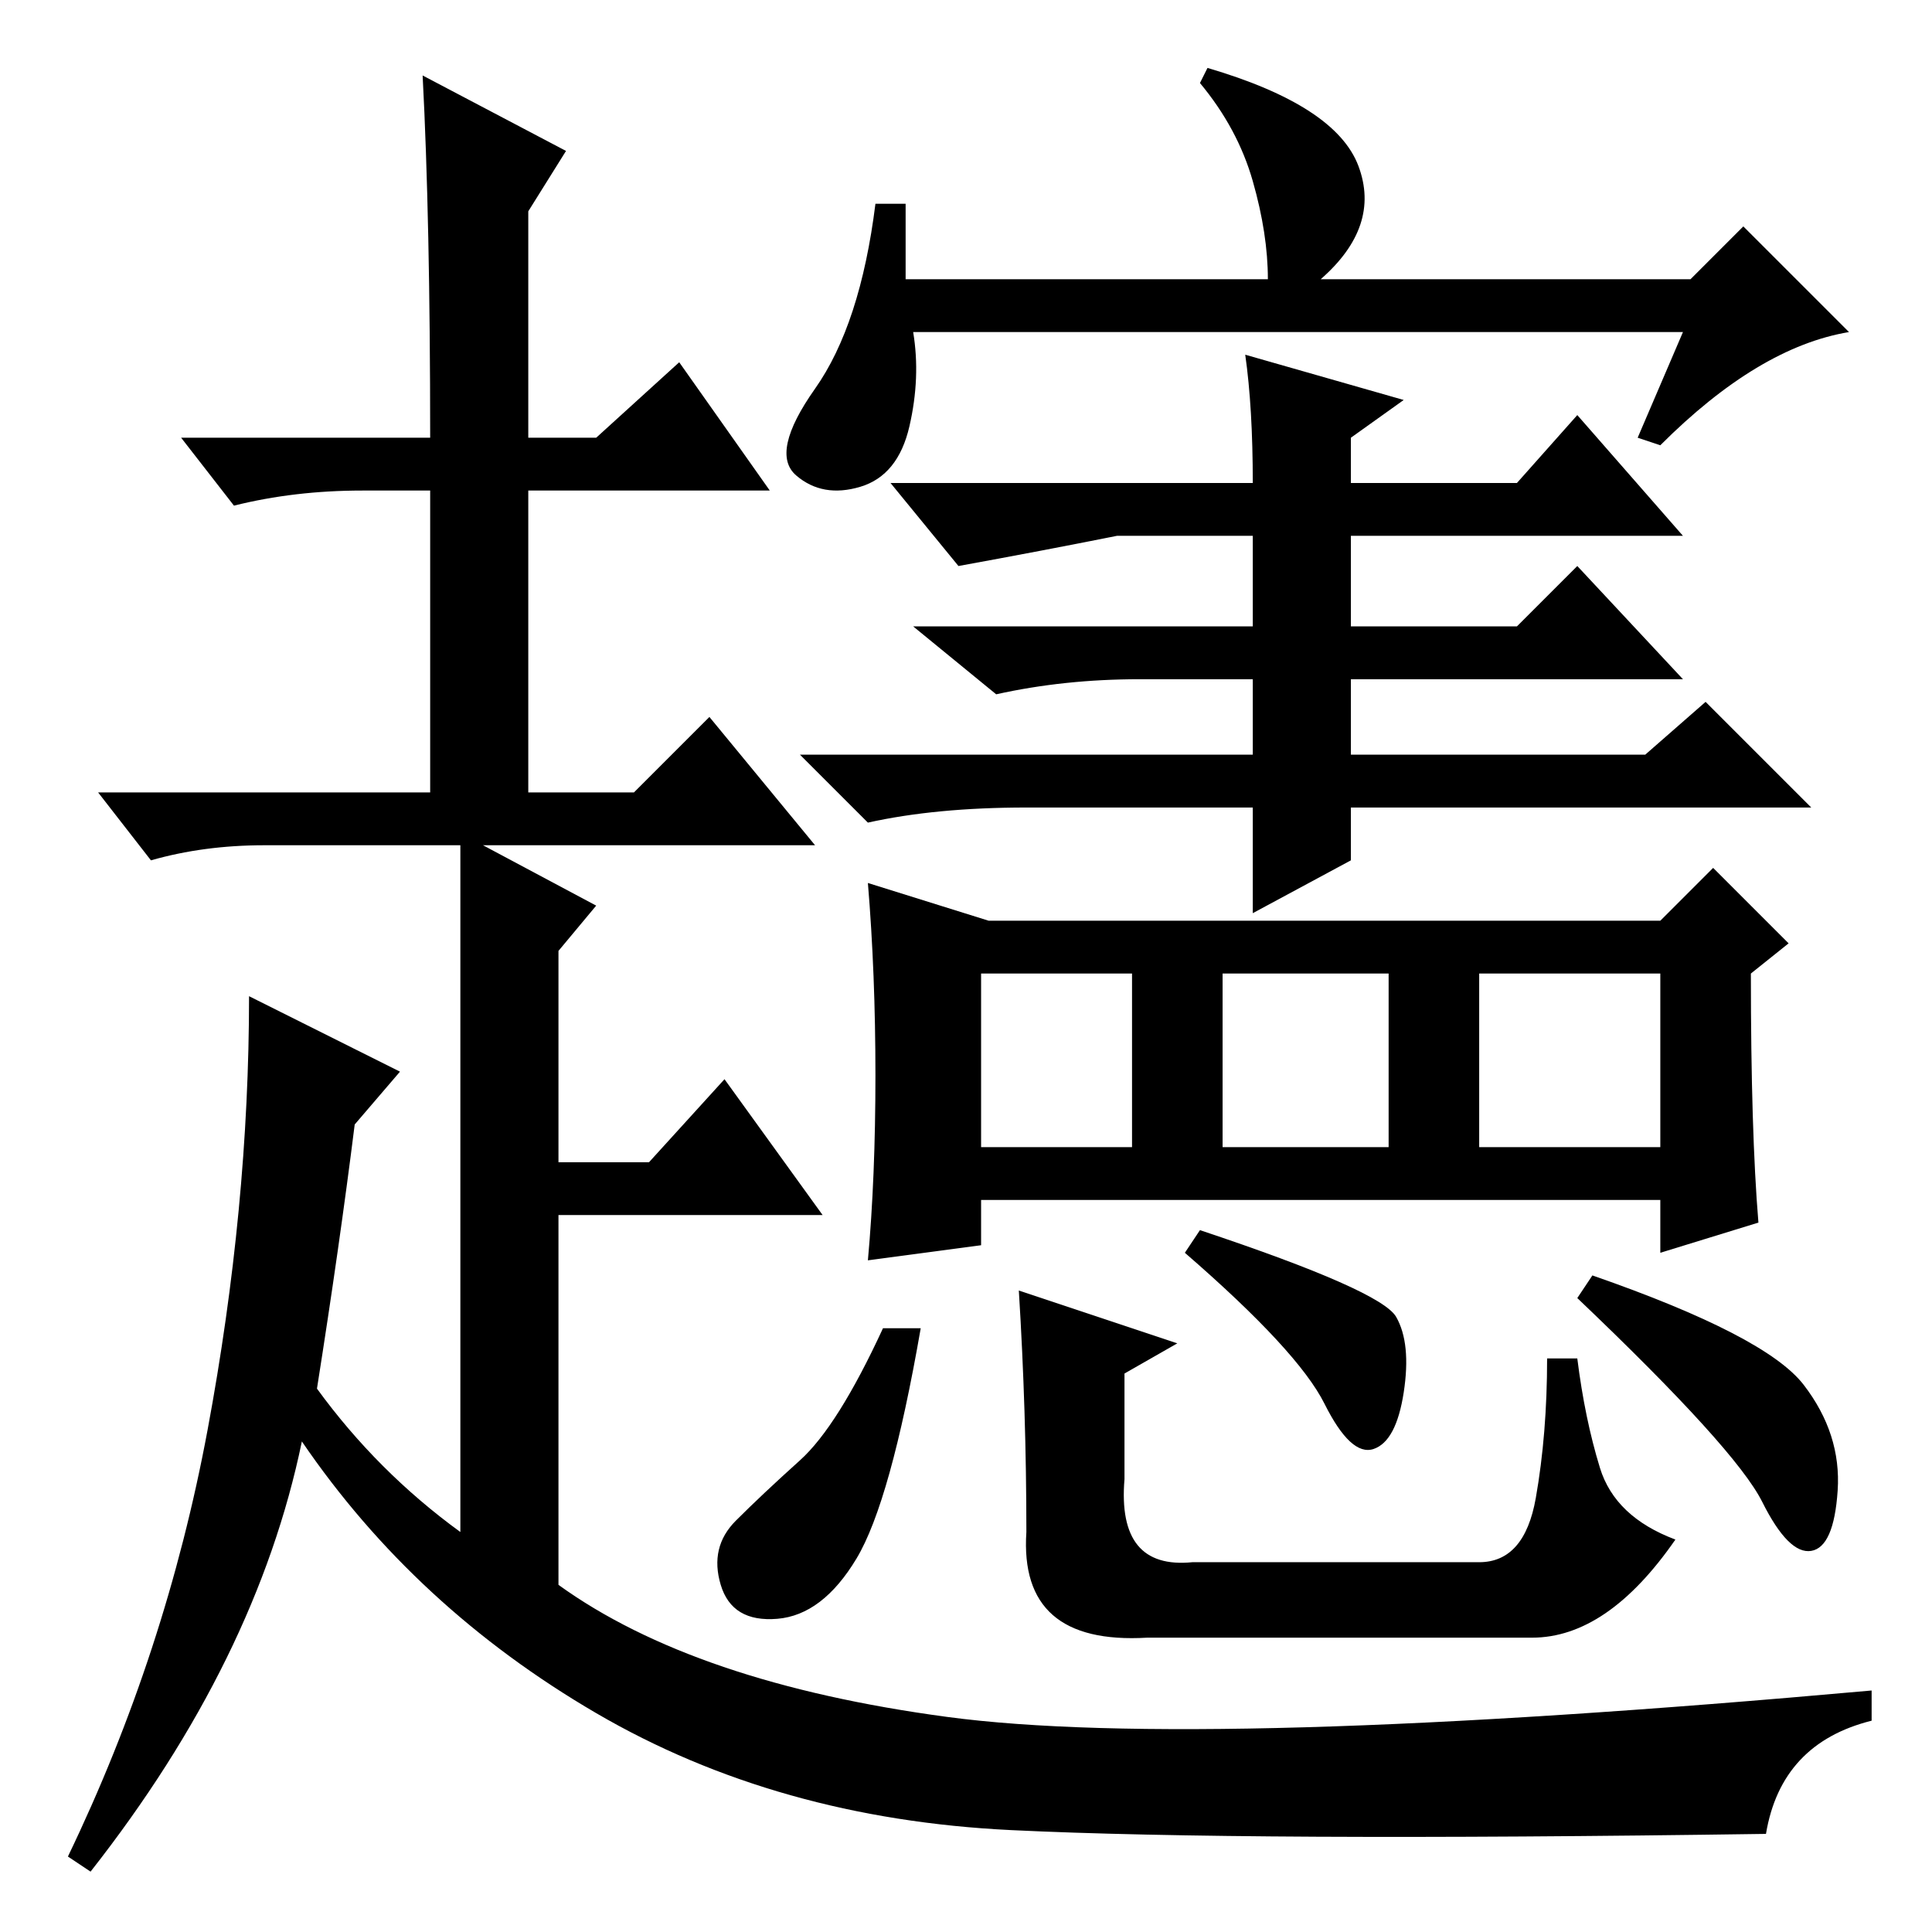 <?xml version="1.0" standalone="no"?>
<!DOCTYPE svg PUBLIC "-//W3C//DTD SVG 1.1//EN" "http://www.w3.org/Graphics/SVG/1.1/DTD/svg11.dtd" >
<svg xmlns="http://www.w3.org/2000/svg" xmlns:xlink="http://www.w3.org/1999/xlink" version="1.1" viewBox="0 -36 256 256">
  <g transform="matrix(1 0 0 -1 0 220)">
   <path fill="currentColor"
d="M120 219h48q0 6 -2 13t-7 13l1 2q17 -5 20 -13t-5 -15h49l7 7l14 -14q-12 -2 -25 -15l-3 1l6 14h-102q1 -6 -0.5 -12.5t-6.5 -8t-8.5 1.5t2.5 11.5t8 24.5h4v-10zM165 209l21 -6l-7 -5v-6h22l8 9l14 -16h-44v-12h22l8 8l14 -15h-44v-10h39l8 7l14 -14h-61v-7l-13 -7v14
h-30q-12 0 -21 -2l-9 9h60v10h-15q-10 0 -19 -2l-11 9h45v12h-18q-10 -2 -21 -4l-9 11h48q0 10 -1 17zM196 104h24v23h-24v-23zM233 94l-13 -4v7h-90v-6l-15 -2q1 11 1 24.5t-1 25.5l16 -5h89l7 7l10 -10l-5 -4q0 -21 1 -33zM130 104h20v23h-20v-23zM162 104h22v23h-22v-23z
M113.5 49.5q-4.5 -7.5 -10.5 -8t-7.5 4.5t2 8.5t8.5 8t11 17.5h5q-4 -23 -8.5 -30.5zM135 85l21 -7l-7 -4v-14q-1 -12 9 -11h38q6 0 7.5 8.5t1.5 18.5h4q1 -8 3 -14.5t10 -9.5q-9 -13 -19 -13h-51q-17 -1 -16 14q0 16 -1 32zM185 81.5q2 -3.5 1 -10t-4 -7.5t-6.5 6t-18.5 20
l2 3q24 -8 26 -11.5zM239 72.5q5 -6.5 4.5 -14t-3.5 -8t-6.5 6.5t-24.5 27l2 3q23 -8 28 -14.5zM57 198q0 29 -1 48l19 -10l-5 -8v-30h9l11 10l12 -17h-32v-40h14l10 10l14 -17h-44l15 -8l-5 -6v-28h12l10 11l13 -18h-35v-49q18 -13 51.5 -17.5t122.5 3.5v-4q-12 -3 -14 -15
q-69 -1 -100 0.5t-55 15.5t-39 36q-6 -29 -28 -57l-3 2q13 27 18.5 56.5t5.5 57.5l20 -10l-6 -7q-2 -16 -5 -35q8 -11 19 -19v58v18v15h-26q-8 0 -15 -2l-7 9h44v40h-9q-9 0 -17 -2l-7 9h33z" />
  </g>

</svg>

